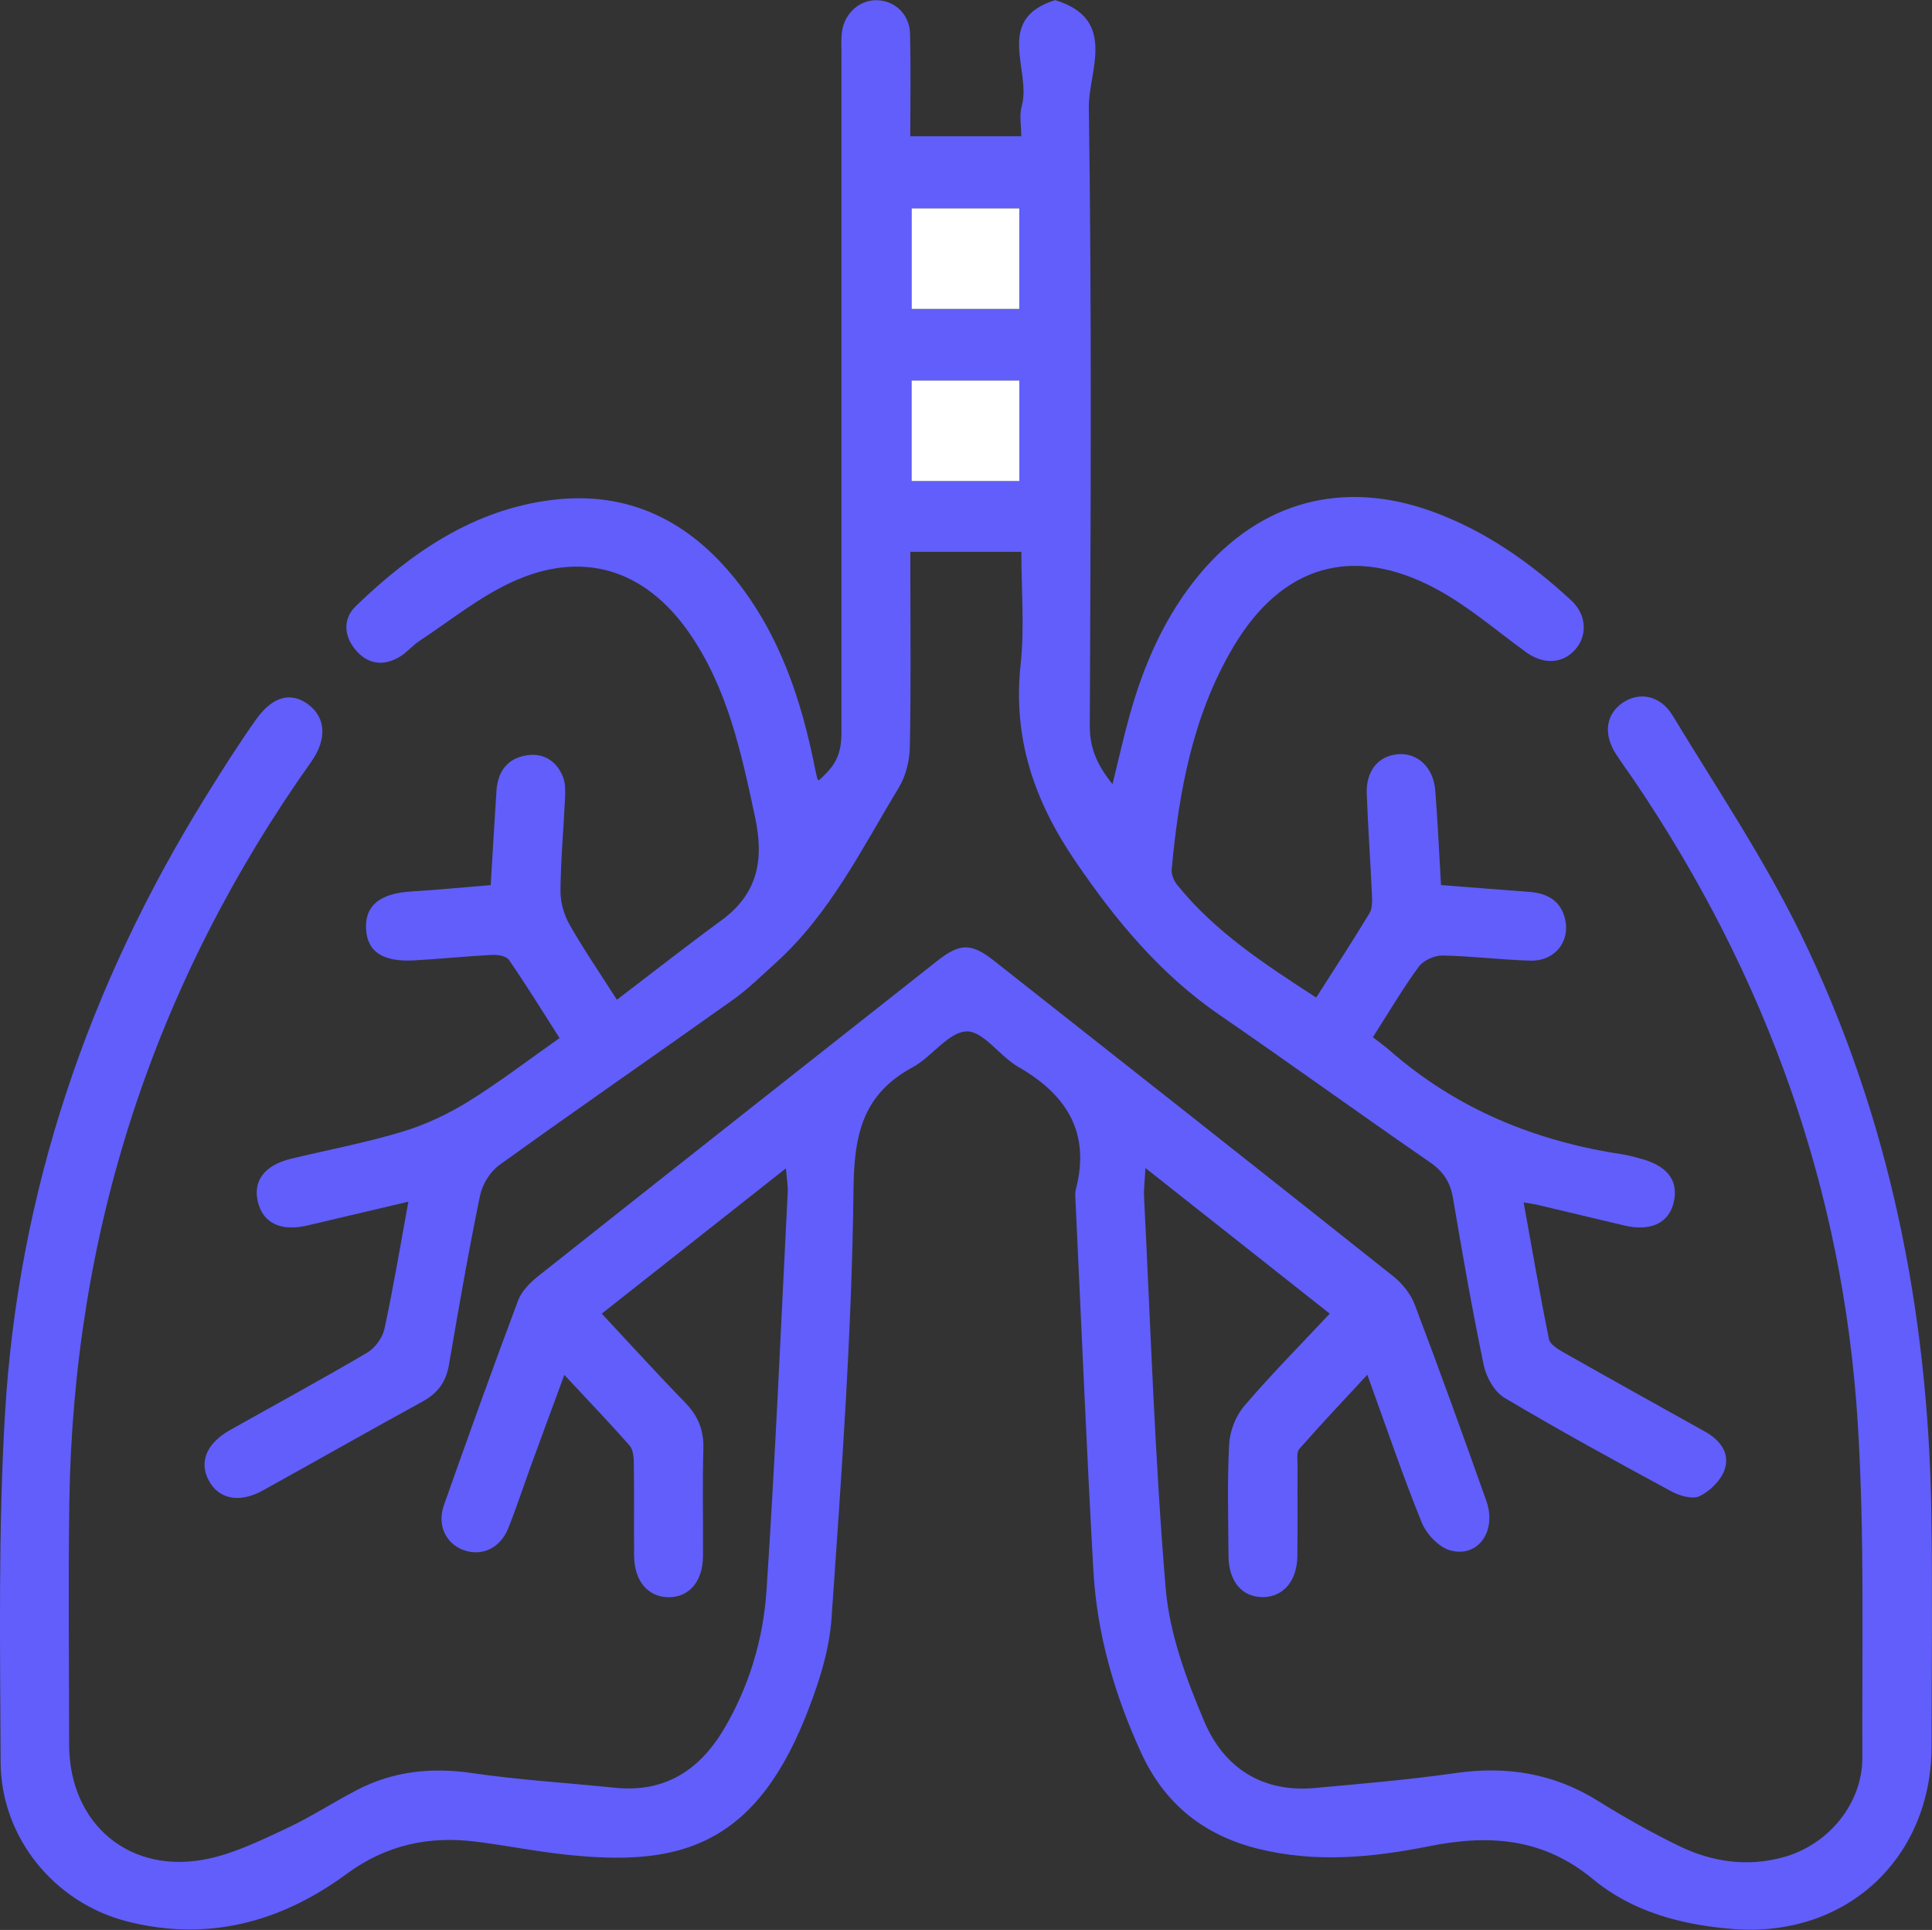 <?xml version="1.0" encoding="UTF-8"?>
<svg id="Capa_2" xmlns="http://www.w3.org/2000/svg" viewBox="0 0 335.57 335.16">
  <rect x="0" y="0" width="335.57" height="335.16" fill="#333333" stroke="none"/>
  <defs>
    <style>
      .cls-1 {
        fill: #fff;
      }

      .cls-2 {
        fill: #615efc;
      }
    </style>
  </defs>
  <g id="Capa_1-2" data-name="Capa_1">
    <g>
      <path class="cls-2" d="M136.5,202.9c-10.99,8.67-21.33,16.83-31.98,25.23,4.96,5.31,9.63,10.46,14.48,15.44,2.24,2.3,3.26,4.78,3.17,8.02-.19,6.23-.02,12.48-.07,18.71-.03,4.34-2.42,7.1-6,7.08-3.55-.03-5.92-2.82-5.96-7.16-.05-5.36.03-10.73-.05-16.09-.01-1.06-.12-2.4-.75-3.11-3.53-4-7.22-7.85-11.32-12.25-2.03,5.51-3.87,10.47-5.68,15.43-1.37,3.74-2.59,7.54-4.08,11.24-1.42,3.51-4.72,4.95-7.9,3.69-2.98-1.17-4.46-4.33-3.25-7.76,4.19-11.86,8.44-23.7,12.86-35.48.61-1.63,2.06-3.13,3.48-4.25,23.07-18.29,46.19-36.51,69.3-54.74,4.01-3.16,5.94-3.18,9.96-.01,23.12,18.22,46.25,36.44,69.3,54.76,1.58,1.25,3.02,3.08,3.73,4.94,4.28,11.3,8.38,22.66,12.42,34.05,1.87,5.27-1.47,9.97-6.31,8.59-1.98-.56-4.11-2.85-4.92-4.85-3.31-8.17-6.14-16.54-9.44-25.64-4.21,4.55-8.09,8.64-11.81,12.88-.52.6-.3,1.91-.31,2.89-.03,5.24.03,10.48-.03,15.72-.05,4.33-2.46,7.12-6.01,7.13-3.59,0-5.92-2.72-5.95-7.11-.04-6.49-.23-12.99.11-19.46.12-2.27,1.14-4.88,2.61-6.61,4.61-5.4,9.62-10.46,14.86-16.05-10.53-8.32-20.94-16.54-32.01-25.29-.11,2.18-.31,3.61-.24,5.02,1.15,22.67,1.86,45.38,3.76,67.99.66,7.87,3.59,15.77,6.72,23.14,3.38,7.95,10,12.34,19.13,11.52,8.19-.74,16.4-1.44,24.53-2.6,8.89-1.27,17.06.06,24.73,4.85,4.54,2.83,9.23,5.47,14.04,7.81,5.76,2.8,11.91,3.69,18.2,1.94,7.82-2.18,13.68-9.35,13.65-17.29-.07-19.33.4-38.71-.79-57.99-2.52-40.71-15.96-77.87-38.81-111.64-1.05-1.55-2.16-3.05-3.18-4.62-2.24-3.45-1.79-6.9,1.13-8.91,2.87-1.98,6.55-1.34,8.68,2.17,7.61,12.56,15.87,24.84,22.28,38,15.42,31.64,22.14,65.48,22.68,100.57.21,13.47.05,26.95.04,40.42-.01,19.58-14.91,33.32-34.48,31.78-8.88-.7-17.46-2.97-24.32-8.65-8.7-7.21-18.09-7.81-28.49-5.73-9.82,1.97-19.76,2.92-29.69.44-9.41-2.35-16.23-7.75-20.32-16.68-4.62-10.08-7.67-20.58-8.29-31.63-1.2-21.42-2.09-42.85-3.11-64.28-.03-.62-.1-1.28.05-1.87,2.6-9.91-1.57-16.5-10-21.33-3.21-1.84-6.04-6.23-8.96-6.15-3.15.08-6.01,4.4-9.35,6.21-8.58,4.64-10.18,11.49-10.29,21.02-.28,24.91-2.09,49.82-3.82,74.69-.41,5.84-2.37,11.76-4.58,17.26-9.33,23.22-23.15,25.67-41.19,23.82-5.33-.55-10.6-1.61-15.92-2.29-8.22-1.04-15.65.53-22.57,5.62-11.37,8.37-24.14,11.81-38.15,8.21-12.63-3.25-21.85-14.6-21.91-27.61-.09-20.08-.42-40.2.74-60.23,2.26-38.82,14.48-74.65,34.99-107.65,2.76-4.45,5.56-8.88,8.58-13.15,2.92-4.14,6.13-4.93,9.14-2.67,3.08,2.31,3.23,6.08.51,9.92-27.33,38.56-41.35,81.5-42.03,128.74-.2,13.97-.04,27.95-.03,41.92,0,13.93,10.67,22.84,24.32,19.83,4.66-1.03,9.12-3.22,13.5-5.27,4.17-1.95,8.05-4.5,12.14-6.62,6.29-3.27,12.91-3.99,19.97-2.96,8.26,1.2,16.62,1.71,24.93,2.56,8.61.87,14.64-3.07,18.87-10.2,4.4-7.43,6.84-15.65,7.4-24.12,1.53-23.02,2.51-46.08,3.68-69.12.05-1.08-.15-2.18-.31-4.15Z"/>
      <path class="cls-2" d="M177.37,95.83h-19.25c0,1.38,0,2.7,0,4.02,0,9.98.12,19.96-.09,29.94-.05,2.36-.71,4.99-1.92,7-6.45,10.63-11.96,21.94-21.41,30.46-2.4,2.16-4.71,4.46-7.33,6.33-13.51,9.61-27.16,19.04-40.62,28.73-1.6,1.15-2.97,3.36-3.37,5.3-2.01,9.76-3.72,19.58-5.4,29.41-.51,2.97-1.95,4.93-4.57,6.36-9.29,5.09-18.5,10.33-27.76,15.46-4.04,2.24-7.64,1.53-9.38-1.72-1.74-3.24-.4-6.48,3.73-8.8,7.93-4.46,15.93-8.8,23.77-13.41,1.36-.8,2.66-2.58,3-4.12,1.55-7.14,2.74-14.36,4.16-22.1-6.25,1.47-11.9,2.81-17.55,4.13-4.61,1.08-7.7-.41-8.59-4.1-.89-3.71,1.2-6.4,5.83-7.51,6.42-1.53,12.93-2.77,19.24-4.67,3.96-1.19,7.85-3.01,11.37-5.18,5.38-3.32,10.43-7.2,15.96-11.09-3-4.69-5.79-9.22-8.8-13.59-.45-.66-1.93-.9-2.91-.85-4.48.23-8.95.69-13.44.95-5.56.32-8.28-1.5-8.46-5.5-.19-4.04,2.43-6.13,7.8-6.46,4.57-.28,9.14-.73,13.85-1.11.35-5.7.65-11.03,1-16.37.22-3.41,1.96-5.72,5.39-6.19,2.92-.4,5.11,1.1,6.18,3.81.43,1.1.39,2.45.34,3.68-.25,5.36-.75,10.71-.79,16.07-.02,1.97.61,4.15,1.58,5.87,2.39,4.22,5.15,8.22,8.22,13.04,6.17-4.7,12.09-9.35,18.15-13.79,6.32-4.62,7.44-10.5,5.85-17.91-2.41-11.27-4.78-22.47-11.51-32.11-7.69-11.02-18.58-14.35-30.77-8.71-5.69,2.63-10.72,6.71-16.01,10.2-1.24.82-2.22,2.05-3.5,2.8-2.87,1.7-5.61,1.21-7.69-1.34-1.97-2.42-2.09-5.35.13-7.5,9.67-9.34,20.51-16.82,34.27-18.46,13.16-1.57,23.62,3.71,31.73,13.88,7.65,9.6,11.41,20.9,13.76,32.76.12.61.26,1.21.41,1.81.03.1.16.18.24.27,3.03-2.65,3.94-4.58,3.94-8.44,0-39.3,0-78.6,0-117.9,0-1.25-.08-2.51.1-3.74.47-3.23,3.17-5.53,6.17-5.4,3.1.14,5.57,2.5,5.65,5.85.14,5.84.04,11.68.04,17.77h19.28c0-1.8-.38-3.62.07-5.2,1.76-6.2-4.9-15.08,5.8-18.44,10.94,3.31,5.77,12.37,5.86,18.67.53,35.8.31,71.61.17,107.41-.02,3.92,1.36,6.87,3.94,10.08,1.05-4.24,1.9-8.09,2.96-11.89,2.49-8.97,6.18-17.39,12.2-24.6,10.57-12.66,24.93-16.48,40.41-10.85,9.18,3.34,16.99,8.85,24.1,15.42,2.73,2.52,2.87,6.24.59,8.67-2.23,2.39-5.49,2.46-8.44.32-5.13-3.72-10-7.96-15.54-10.95-14.52-7.82-26.9-4.15-35.32,10.09-7.02,11.87-9.43,25.08-10.68,38.58-.08.85.36,1.95.91,2.64,6.57,8.19,15.22,13.81,24.19,19.63,3.19-5,6.31-9.78,9.26-14.65.52-.86.46-2.16.42-3.25-.26-5.86-.69-11.71-.9-17.56-.14-3.93,2.04-6.52,5.41-6.8,3.39-.29,6.18,2.28,6.49,6.27.42,5.34.66,10.69,1,16.45,5.16.4,10.21.81,15.27,1.18,3.17.23,5.56,1.52,6.3,4.81.87,3.87-1.86,7.25-6.01,7.14-5.11-.14-10.2-.8-15.31-.89-1.39-.02-3.31.84-4.12,1.94-2.79,3.81-5.19,7.91-7.97,12.25,1.01.79,1.99,1.47,2.88,2.25,11.67,10.24,25.4,15.83,40.62,18.11.98.15,1.94.45,2.91.7,4.7,1.22,6.69,3.76,5.87,7.51-.79,3.66-3.99,5.21-8.57,4.13-5.09-1.2-10.18-2.43-15.27-3.63-.57-.13-1.16-.2-2.25-.38,1.48,8.16,2.82,15.98,4.4,23.74.19.93,1.6,1.77,2.62,2.35,8.13,4.61,16.31,9.14,24.47,13.7,2.66,1.49,4.44,3.78,3.38,6.72-.66,1.82-2.52,3.63-4.3,4.49-1.23.6-3.46-.04-4.87-.8-9.75-5.28-19.49-10.6-29.02-16.27-1.74-1.03-3.17-3.56-3.6-5.64-2.02-9.63-3.7-19.33-5.35-29.04-.47-2.77-1.67-4.62-4.02-6.24-12.22-8.42-24.24-17.13-36.47-25.53-10.35-7.11-18.06-16.41-25.11-26.75-7.21-10.58-10.88-21.43-9.49-34.23.68-6.27.12-12.68.12-19.47ZM177.04,53.65v-17.46h-18.69v17.46h18.69ZM177.05,83.54v-17.45h-18.71v17.45h18.71Z"/>
      <path class="cls-1" d="M177.04,53.65h-18.69v-17.46h18.69v17.46Z"/>
      <path class="cls-1" d="M177.05,83.54h-18.71v-17.45h18.71v17.45Z"/>
    </g>
  </g>
</svg>